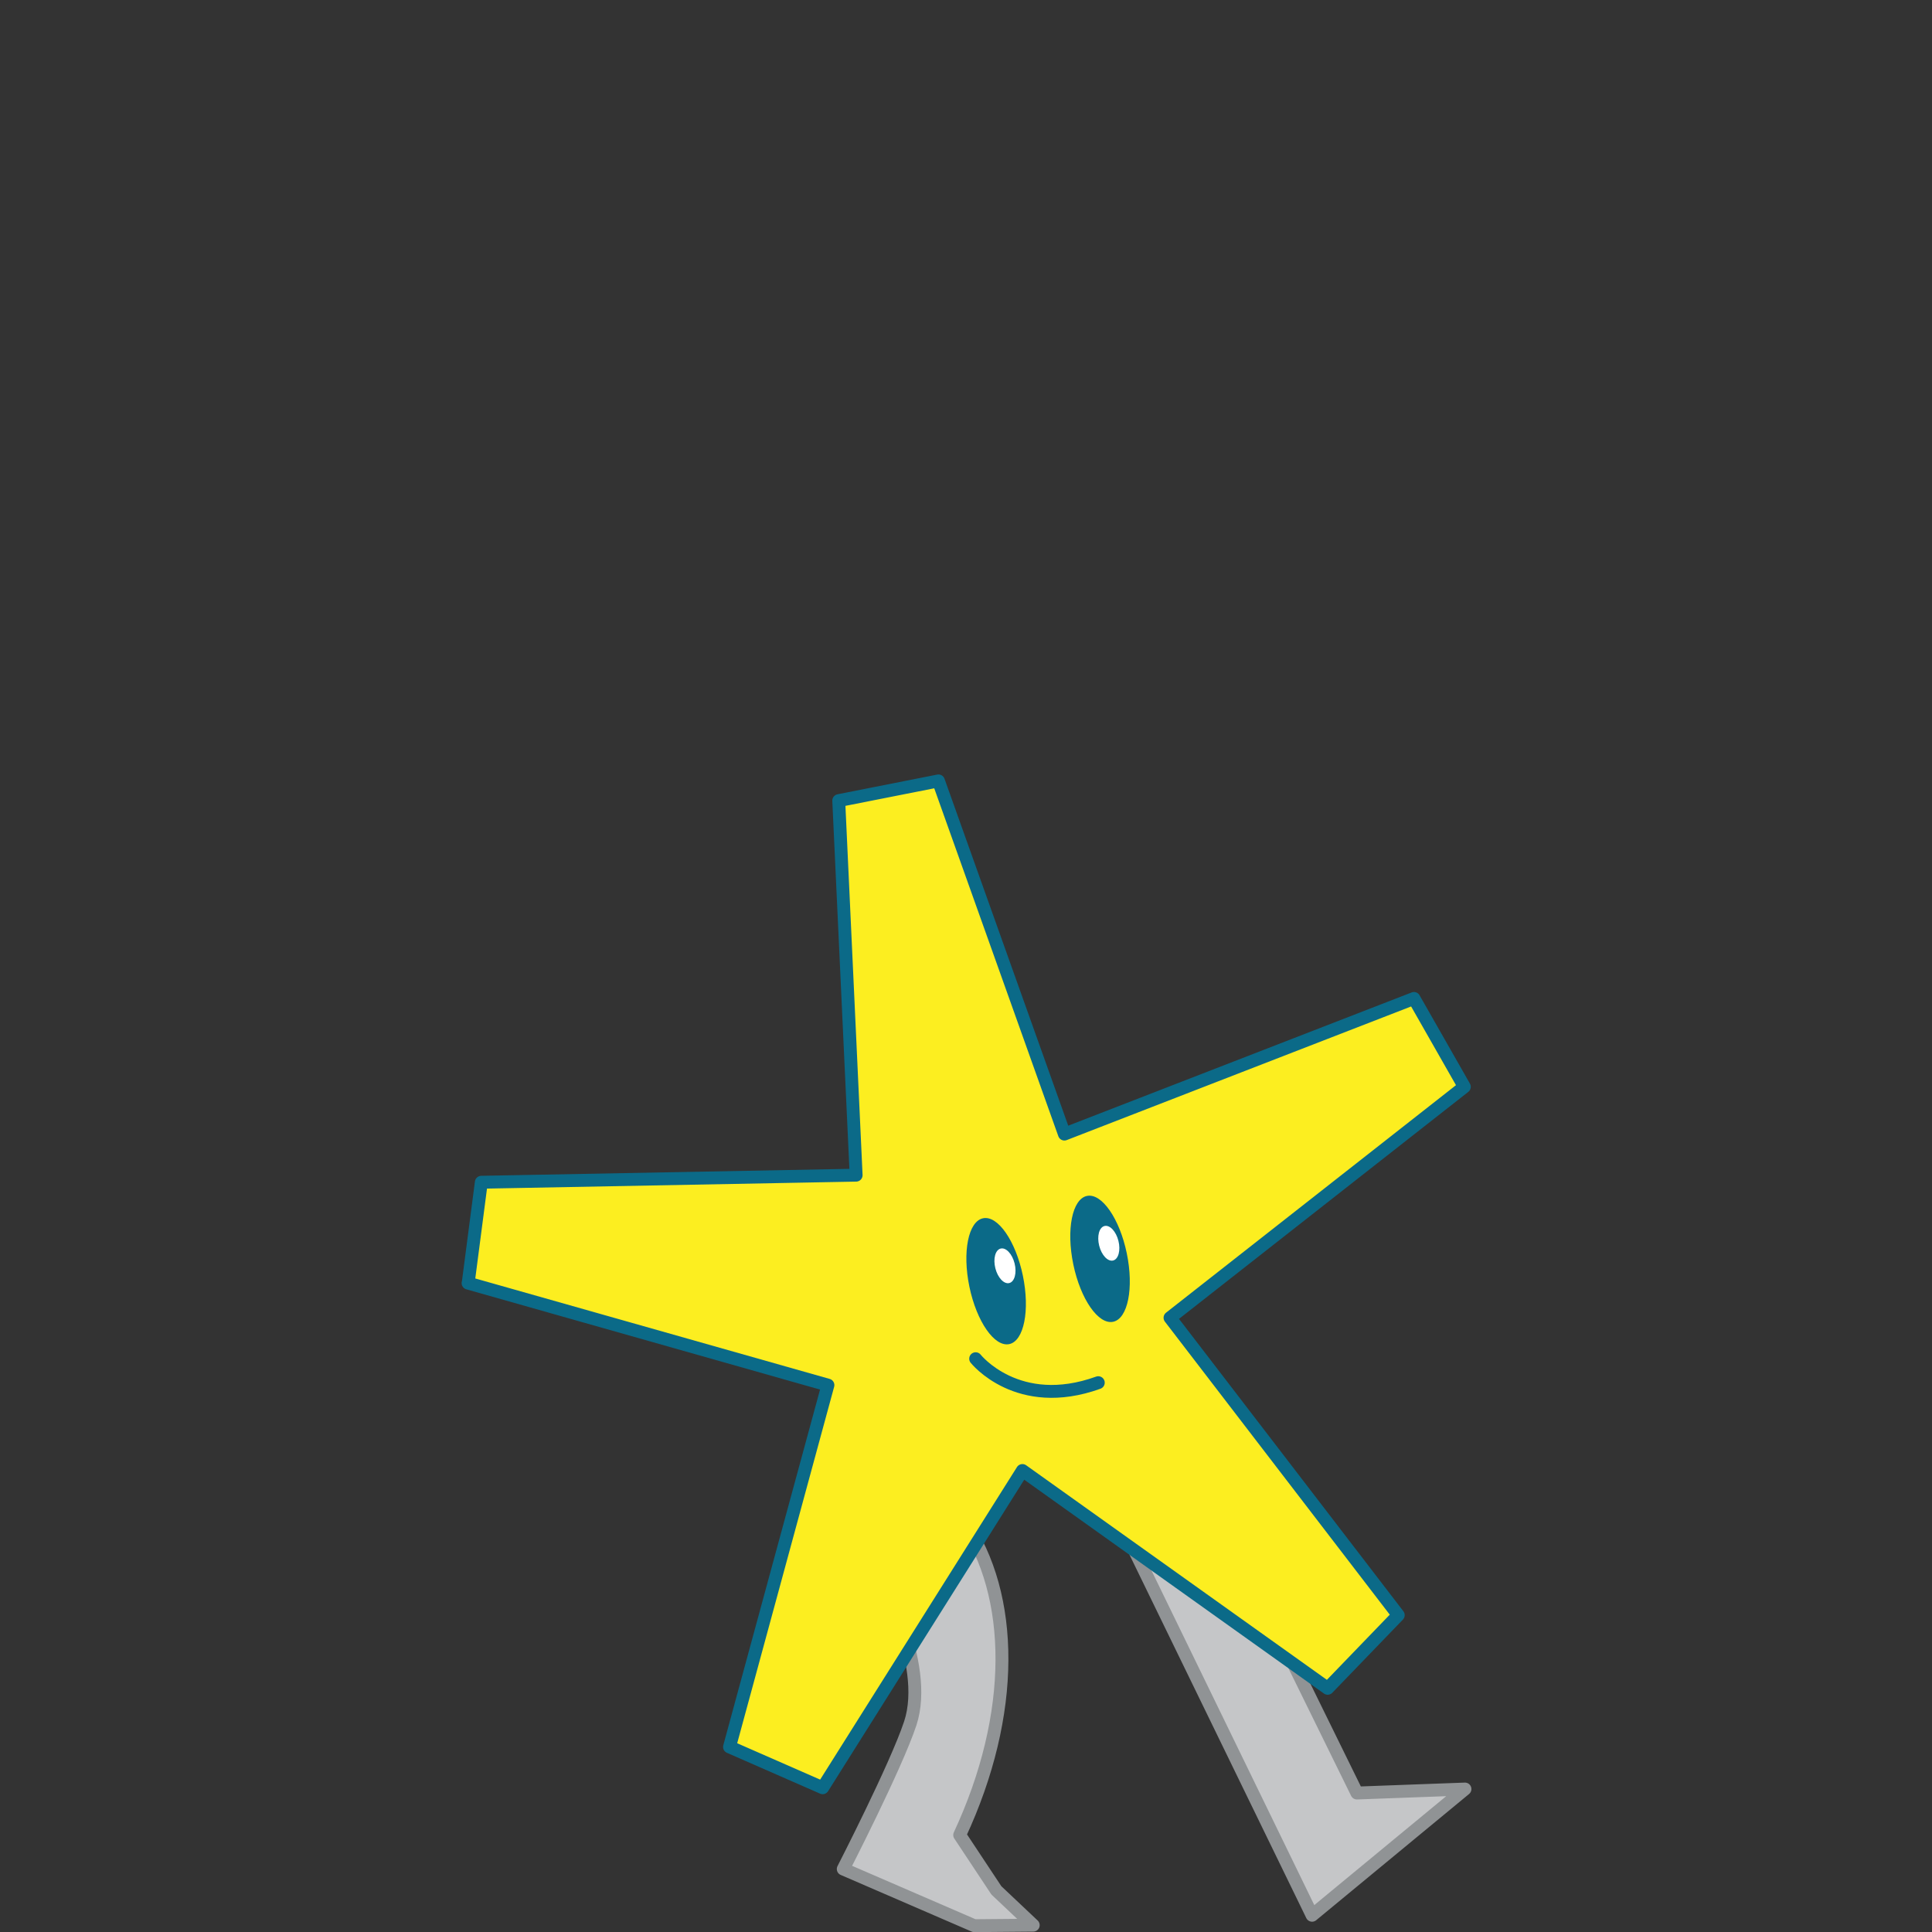<svg xmlns="http://www.w3.org/2000/svg" viewBox="0 0 150 150"><rect x="0" y="0" width="150" height="150" fill="#333333" stroke="none"/><path style="fill:#c5c6c8;stroke:#909395;stroke-linejoin:round" d="m105.35 139.21-10.6-21.58-6.69 2.69 13.81 28.38 11.87-9.8-8.39.31zM74.51 142.47c4.38-9.4 4.28-18.62.27-24.42l-6.69 3.77s4.16 7.23 2.58 11.99c-1.11 3.34-5.2 11.3-5.2 11.3l10.17 4.4 4.58-.04-2.86-2.7-2.85-4.3Z"/><path d="m36.35 99.62 1.02-7.83 29.1-.55-1.35-29.08 7.74-1.53 9.78 27.42 27.14-10.53 3.91 6.86-22.85 17.93 17.72 23.09-5.48 5.68-23.7-16.91-15.51 24.63-7.23-3.17 7.64-28.09-27.94-7.92Z" style="stroke-linejoin:round;fill:#fcee20;stroke:#0b6a88"/><ellipse cx="77.33" cy="99.48" rx="2.12" ry="4.99" transform="rotate(-11.73 77.292 99.43)" style="fill:#0b6a88"/><ellipse cx="78.02" cy="98.28" rx=".77" ry="1.38" transform="rotate(-14.08 78.01 98.257)" style="fill:#fff"/><ellipse cx="85.4" cy="97.74" rx="2.12" ry="4.99" transform="rotate(-11.73 85.39 97.704)" style="fill:#0b6a88"/><ellipse cx="86.09" cy="96.53" rx=".77" ry="1.38" transform="rotate(-14.08 86.073 96.54)" style="fill:#fff"/><path d="M75.75 105.49s3.26 4.12 9.52 1.86" style="stroke:#0b6a88;fill:none;stroke-linecap:round;stroke-miterlimit:10"/></svg>